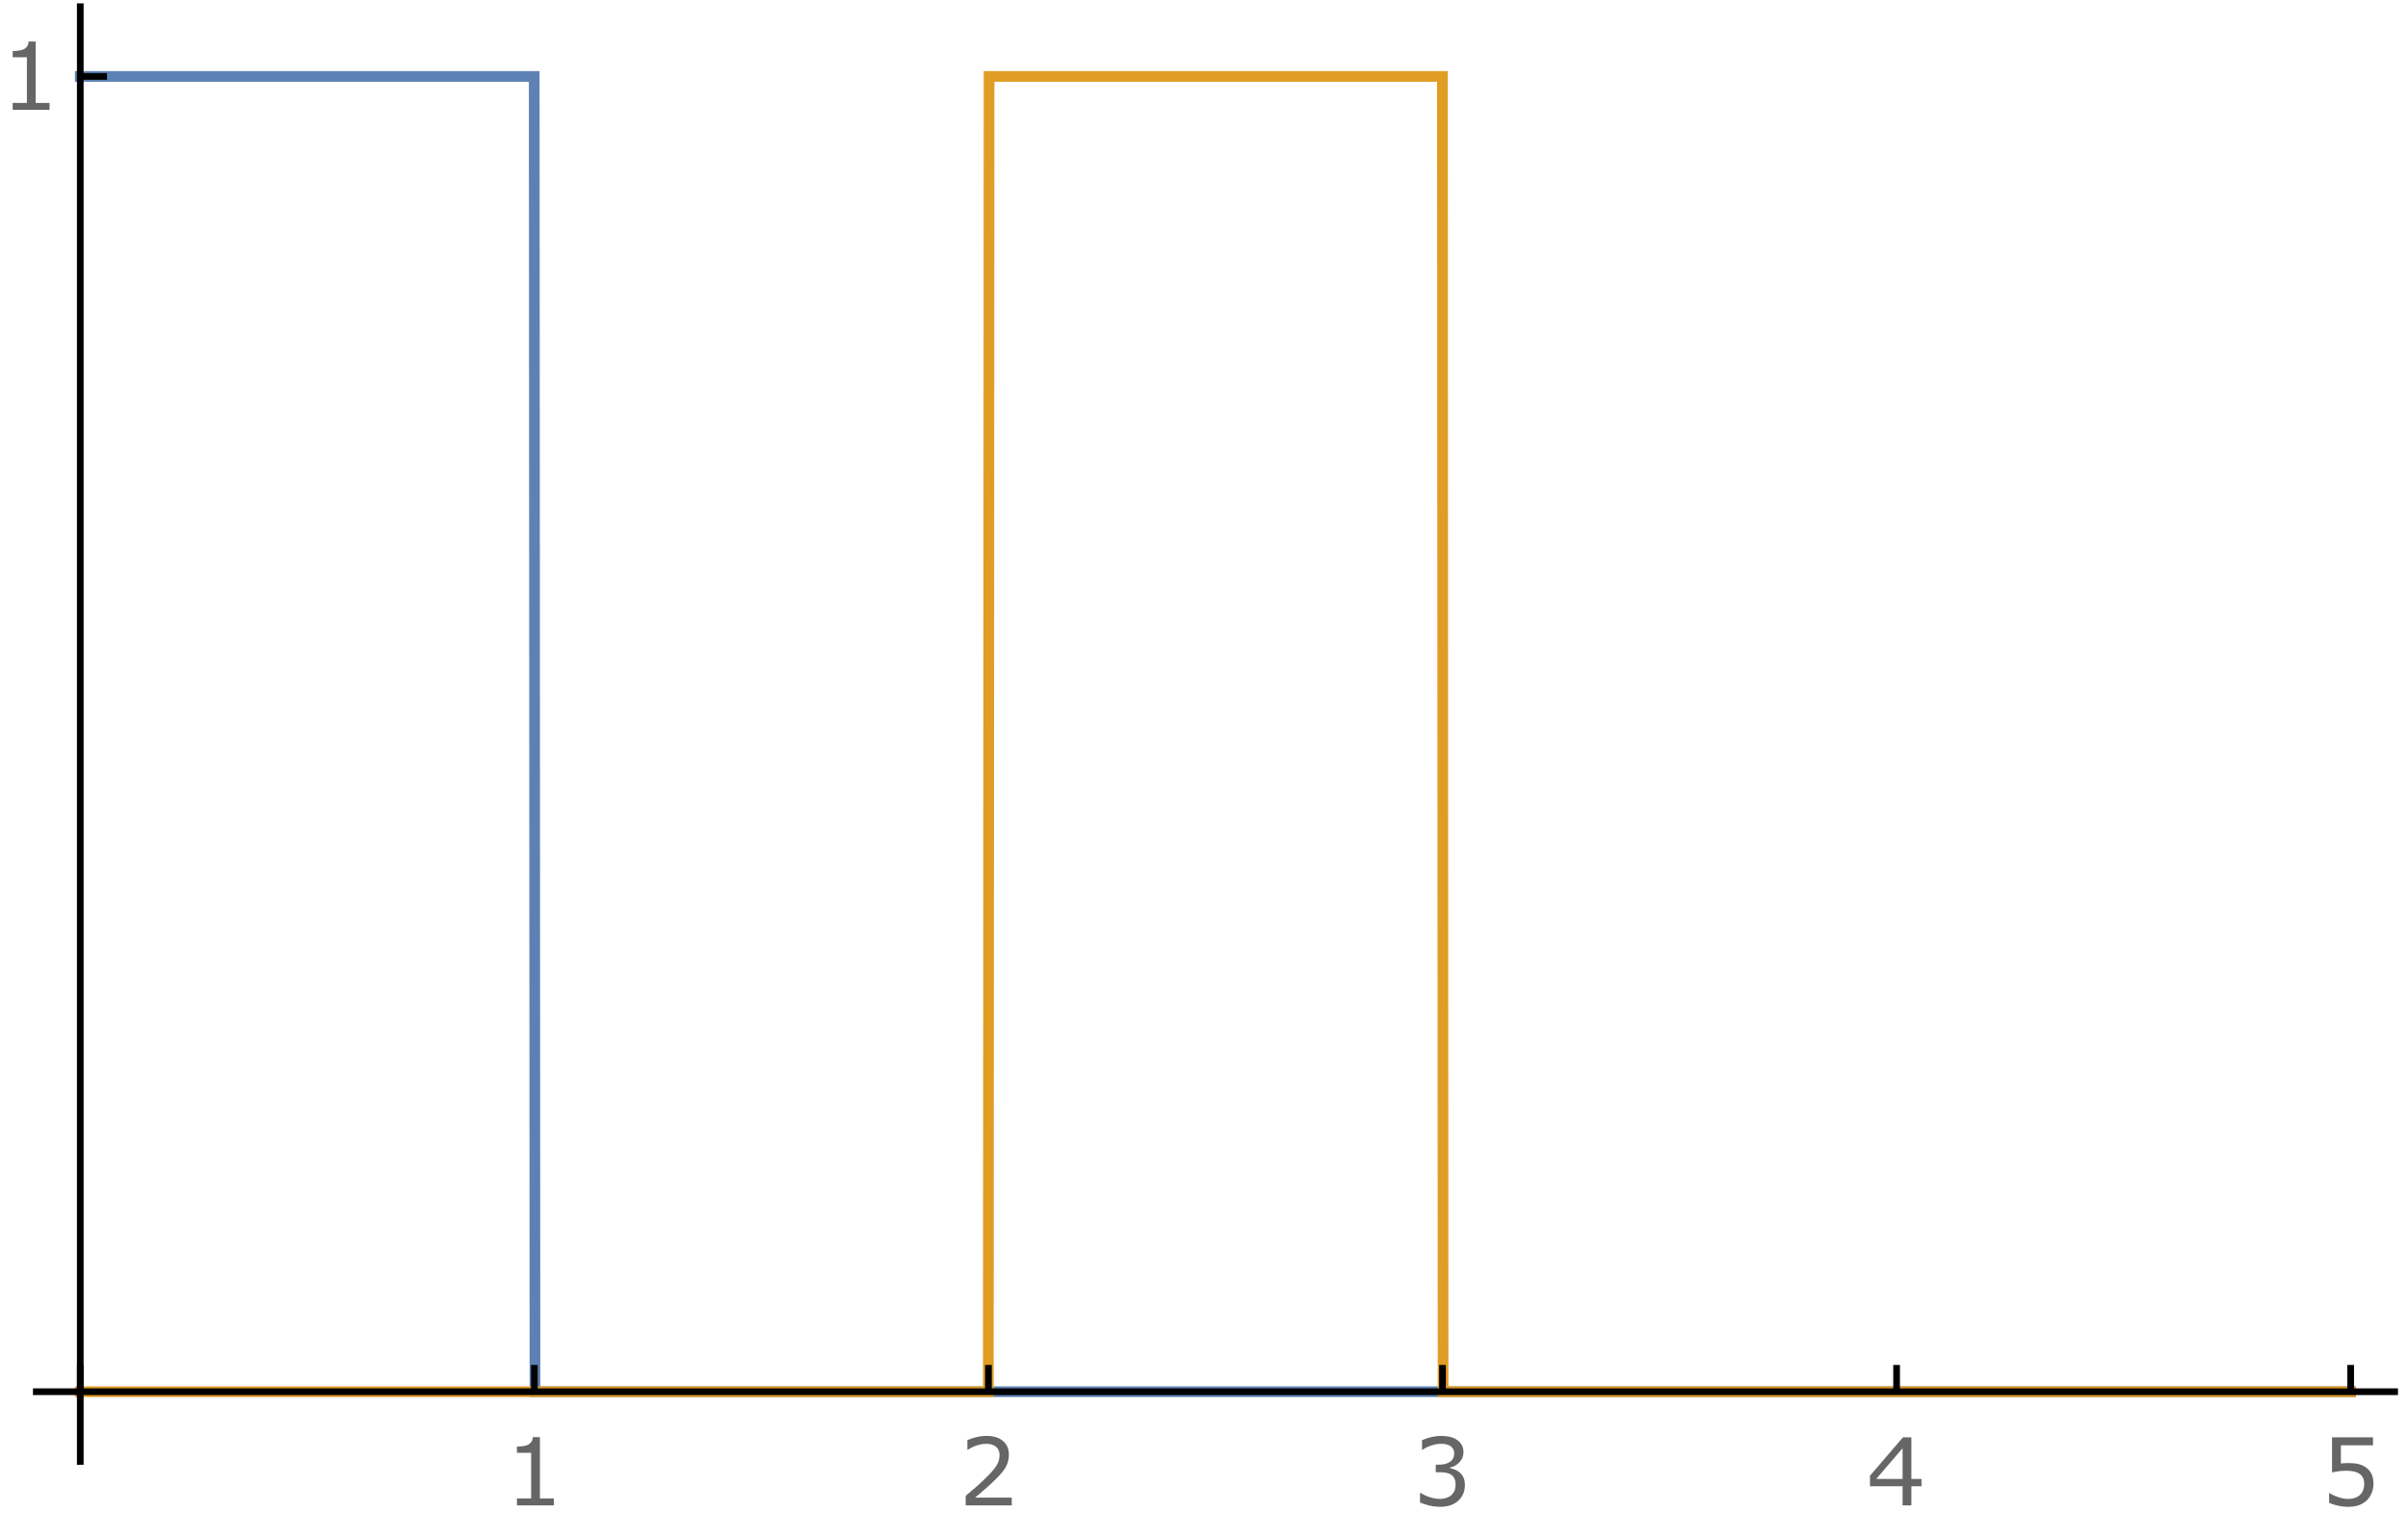 <?xml version="1.0" encoding="UTF-8"?>
<svg xmlns="http://www.w3.org/2000/svg" xmlns:xlink="http://www.w3.org/1999/xlink" width="360pt" height="230pt" viewBox="0 0 360 230" version="1.1">
<defs>
<g>
<symbol overflow="visible" id="glyph0-0">
<path style="stroke:none;" d=""/>
</symbol>
<symbol overflow="visible" id="glyph0-1">
<path style="stroke:none;" d="M 7.41 0 L 1.898 0 L 1.898 -1.039 L 4.02 -1.039 L 4.02 -7.859 L 1.898 -7.859 L 1.898 -8.789 C 2.188 -8.789 2.496 -8.816 2.824 -8.863 C 3.152 -8.91 3.398 -8.98 3.57 -9.07 C 3.777 -9.184 3.941 -9.328 4.062 -9.504 C 4.184 -9.68 4.254 -9.918 4.273 -10.211 L 5.332 -10.211 L 5.332 -1.039 L 7.41 -1.039 Z M 7.41 0 "/>
</symbol>
<symbol overflow="visible" id="glyph0-2">
<path style="stroke:none;" d="M 7.992 0 L 1.102 0 L 1.102 -1.43 C 1.578 -1.84 2.059 -2.25 2.539 -2.66 C 3.02 -3.07 3.469 -3.477 3.883 -3.883 C 4.758 -4.73 5.355 -5.402 5.68 -5.902 C 6.004 -6.402 6.164 -6.941 6.164 -7.52 C 6.164 -8.047 5.992 -8.461 5.645 -8.762 C 5.297 -9.059 4.809 -9.207 4.184 -9.207 C 3.77 -9.207 3.32 -9.137 2.836 -8.988 C 2.352 -8.844 1.883 -8.621 1.422 -8.32 L 1.352 -8.32 L 1.352 -9.754 C 1.676 -9.914 2.109 -10.059 2.648 -10.191 C 3.188 -10.324 3.711 -10.391 4.219 -10.391 C 5.262 -10.391 6.078 -10.141 6.672 -9.637 C 7.266 -9.133 7.562 -8.449 7.562 -7.586 C 7.562 -7.199 7.512 -6.84 7.414 -6.504 C 7.316 -6.168 7.172 -5.852 6.98 -5.551 C 6.801 -5.27 6.594 -4.992 6.355 -4.719 C 6.117 -4.445 5.824 -4.141 5.484 -3.809 C 4.996 -3.328 4.492 -2.867 3.973 -2.418 C 3.453 -1.969 2.969 -1.551 2.516 -1.168 L 7.992 -1.168 Z M 7.992 0 "/>
</symbol>
<symbol overflow="visible" id="glyph0-3">
<path style="stroke:none;" d="M 7.094 -4.902 C 7.312 -4.707 7.496 -4.461 7.637 -4.164 C 7.777 -3.867 7.848 -3.484 7.848 -3.016 C 7.848 -2.551 7.762 -2.125 7.594 -1.734 C 7.426 -1.348 7.188 -1.012 6.883 -0.727 C 6.543 -0.406 6.141 -0.168 5.676 -0.016 C 5.215 0.137 4.707 0.211 4.156 0.211 C 3.59 0.211 3.035 0.145 2.488 0.012 C 1.941 -0.125 1.492 -0.27 1.141 -0.43 L 1.141 -1.859 L 1.242 -1.859 C 1.633 -1.605 2.086 -1.391 2.609 -1.223 C 3.133 -1.055 3.641 -0.969 4.129 -0.969 C 4.414 -0.969 4.723 -1.02 5.047 -1.113 C 5.367 -1.211 5.629 -1.352 5.832 -1.539 C 6.039 -1.738 6.195 -1.961 6.301 -2.203 C 6.402 -2.445 6.453 -2.75 6.453 -3.117 C 6.453 -3.48 6.395 -3.785 6.277 -4.023 C 6.164 -4.262 6 -4.449 5.797 -4.586 C 5.594 -4.727 5.344 -4.824 5.051 -4.879 C 4.758 -4.93 4.445 -4.957 4.109 -4.957 L 3.492 -4.957 L 3.492 -6.09 L 3.973 -6.09 C 4.664 -6.09 5.219 -6.234 5.629 -6.523 C 6.043 -6.812 6.25 -7.238 6.25 -7.793 C 6.25 -8.039 6.195 -8.254 6.09 -8.438 C 5.984 -8.625 5.84 -8.773 5.652 -8.895 C 5.457 -9.012 5.246 -9.094 5.023 -9.141 C 4.801 -9.188 4.547 -9.207 4.266 -9.207 C 3.832 -9.207 3.371 -9.129 2.883 -8.977 C 2.398 -8.82 1.938 -8.602 1.504 -8.32 L 1.438 -8.32 L 1.438 -9.75 C 1.758 -9.906 2.191 -10.055 2.73 -10.188 C 3.27 -10.324 3.793 -10.391 4.301 -10.391 C 4.797 -10.391 5.234 -10.344 5.613 -10.254 C 5.992 -10.164 6.332 -10.016 6.637 -9.816 C 6.965 -9.598 7.215 -9.332 7.383 -9.023 C 7.551 -8.715 7.637 -8.352 7.637 -7.938 C 7.637 -7.371 7.438 -6.879 7.039 -6.457 C 6.641 -6.035 6.168 -5.77 5.625 -5.66 L 5.625 -5.562 C 5.844 -5.527 6.094 -5.453 6.379 -5.336 C 6.66 -5.219 6.898 -5.074 7.094 -4.902 Z M 7.094 -4.902 "/>
</symbol>
<symbol overflow="visible" id="glyph0-4">
<path style="stroke:none;" d="M 8.223 -2.863 L 6.711 -2.863 L 6.711 0 L 5.398 0 L 5.398 -2.863 L 0.527 -2.863 L 0.527 -4.438 L 5.453 -10.18 L 6.711 -10.18 L 6.711 -3.957 L 8.223 -3.957 Z M 5.398 -3.957 L 5.398 -8.551 L 1.457 -3.957 Z M 5.398 -3.957 "/>
</symbol>
<symbol overflow="visible" id="glyph0-5">
<path style="stroke:none;" d="M 7.91 -3.234 C 7.91 -2.758 7.824 -2.305 7.648 -1.875 C 7.477 -1.441 7.238 -1.074 6.938 -0.781 C 6.609 -0.461 6.219 -0.215 5.766 -0.043 C 5.312 0.125 4.789 0.211 4.191 0.211 C 3.633 0.211 3.098 0.152 2.586 0.039 C 2.07 -0.078 1.633 -0.219 1.277 -0.383 L 1.277 -1.824 L 1.375 -1.824 C 1.75 -1.586 2.184 -1.387 2.688 -1.219 C 3.188 -1.055 3.68 -0.969 4.164 -0.969 C 4.488 -0.969 4.801 -1.016 5.102 -1.109 C 5.406 -1.199 5.676 -1.359 5.914 -1.586 C 6.113 -1.781 6.266 -2.016 6.367 -2.289 C 6.469 -2.562 6.523 -2.879 6.523 -3.242 C 6.523 -3.594 6.461 -3.887 6.34 -4.129 C 6.219 -4.371 6.051 -4.562 5.836 -4.711 C 5.602 -4.883 5.312 -5.004 4.973 -5.074 C 4.633 -5.145 4.254 -5.18 3.836 -5.18 C 3.434 -5.18 3.047 -5.156 2.676 -5.102 C 2.305 -5.047 1.984 -4.992 1.715 -4.938 L 1.715 -10.18 L 7.84 -10.18 L 7.84 -8.984 L 3.035 -8.984 L 3.035 -6.273 C 3.23 -6.293 3.43 -6.309 3.637 -6.316 C 3.844 -6.324 4.02 -6.328 4.172 -6.328 C 4.723 -6.328 5.203 -6.285 5.617 -6.191 C 6.031 -6.098 6.414 -5.93 6.762 -5.695 C 7.125 -5.445 7.406 -5.121 7.609 -4.723 C 7.809 -4.328 7.91 -3.832 7.91 -3.234 Z M 7.91 -3.234 "/>
</symbol>
</g>
</defs>
<g id="surface62">
<path style="fill:none;stroke-width:1.6;stroke-linecap:square;stroke-linejoin:miter;stroke:rgb(36.841%,50.677%,70.979%);stroke-opacity:1;stroke-miterlimit:3.25;" d="M 78 16.426 L 145.867 16.426 L 145.98 213.094 L 417.43 213.094 " transform="matrix(1,0,0,1,-66,-5)"/>
<path style="fill:none;stroke-width:1.6;stroke-linecap:square;stroke-linejoin:miter;stroke:rgb(88.071%,61.104%,14.204%);stroke-opacity:1;stroke-miterlimit:3.25;" d="M 78 213.094 L 213.754 213.094 L 213.867 16.426 L 281.641 16.426 L 281.746 213.094 L 417.43 213.094 " transform="matrix(1,0,0,1,-66,-5)"/>
<path style="fill:none;stroke-width:1;stroke-linecap:butt;stroke-linejoin:miter;stroke:rgb(0%,0%,0%);stroke-opacity:1;stroke-miterlimit:3.25;" d="M 78 213.094 L 78 209.094 " transform="matrix(1,0,0,1,-66,-5)"/>
<path style="fill:none;stroke-width:1;stroke-linecap:butt;stroke-linejoin:miter;stroke:rgb(0%,0%,0%);stroke-opacity:1;stroke-miterlimit:3.25;" d="M 145.887 213.094 L 145.887 209.094 " transform="matrix(1,0,0,1,-66,-5)"/>
<g style="fill:rgb(39.999%,39.999%,39.999%);fill-opacity:1;">
  <use xlink:href="#glyph0-1" x="75.386" y="225.093"/>
</g>
<path style="fill:none;stroke-width:1;stroke-linecap:butt;stroke-linejoin:miter;stroke:rgb(0%,0%,0%);stroke-opacity:1;stroke-miterlimit:3.25;" d="M 213.77 213.094 L 213.77 209.094 " transform="matrix(1,0,0,1,-66,-5)"/>
<g style="fill:rgb(39.999%,39.999%,39.999%);fill-opacity:1;">
  <use xlink:href="#glyph0-2" x="143.271" y="225.093"/>
</g>
<path style="fill:none;stroke-width:1;stroke-linecap:butt;stroke-linejoin:miter;stroke:rgb(0%,0%,0%);stroke-opacity:1;stroke-miterlimit:3.25;" d="M 281.656 213.094 L 281.656 209.094 " transform="matrix(1,0,0,1,-66,-5)"/>
<g style="fill:rgb(39.999%,39.999%,39.999%);fill-opacity:1;">
  <use xlink:href="#glyph0-3" x="211.157" y="225.093"/>
</g>
<path style="fill:none;stroke-width:1;stroke-linecap:butt;stroke-linejoin:miter;stroke:rgb(0%,0%,0%);stroke-opacity:1;stroke-miterlimit:3.25;" d="M 349.543 213.094 L 349.543 209.094 " transform="matrix(1,0,0,1,-66,-5)"/>
<g style="fill:rgb(39.999%,39.999%,39.999%);fill-opacity:1;">
  <use xlink:href="#glyph0-4" x="279.043" y="225.093"/>
</g>
<path style="fill:none;stroke-width:1;stroke-linecap:butt;stroke-linejoin:miter;stroke:rgb(0%,0%,0%);stroke-opacity:1;stroke-miterlimit:3.25;" d="M 417.43 213.094 L 417.43 209.094 " transform="matrix(1,0,0,1,-66,-5)"/>
<g style="fill:rgb(39.999%,39.999%,39.999%);fill-opacity:1;">
  <use xlink:href="#glyph0-5" x="346.929" y="225.093"/>
</g>
<path style="fill:none;stroke-width:1;stroke-linecap:butt;stroke-linejoin:miter;stroke:rgb(0%,0%,0%);stroke-opacity:1;stroke-miterlimit:3.25;" d="M 70.93 213.094 L 424.5 213.094 " transform="matrix(1,0,0,1,-66,-5)"/>
<path style="fill:none;stroke-width:1;stroke-linecap:butt;stroke-linejoin:miter;stroke:rgb(0%,0%,0%);stroke-opacity:1;stroke-miterlimit:3.25;" d="M 78 16.426 L 82 16.426 " transform="matrix(1,0,0,1,-66,-5)"/>
<g style="fill:rgb(39.999%,39.999%,39.999%);fill-opacity:1;">
  <use xlink:href="#glyph0-1" x="0" y="16.426"/>
</g>
<path style="fill:none;stroke-width:1;stroke-linecap:butt;stroke-linejoin:miter;stroke:rgb(0%,0%,0%);stroke-opacity:1;stroke-miterlimit:3.25;" d="M 78 224.02 L 78 5.5 " transform="matrix(1,0,0,1,-66,-5)"/>
</g>
</svg>
